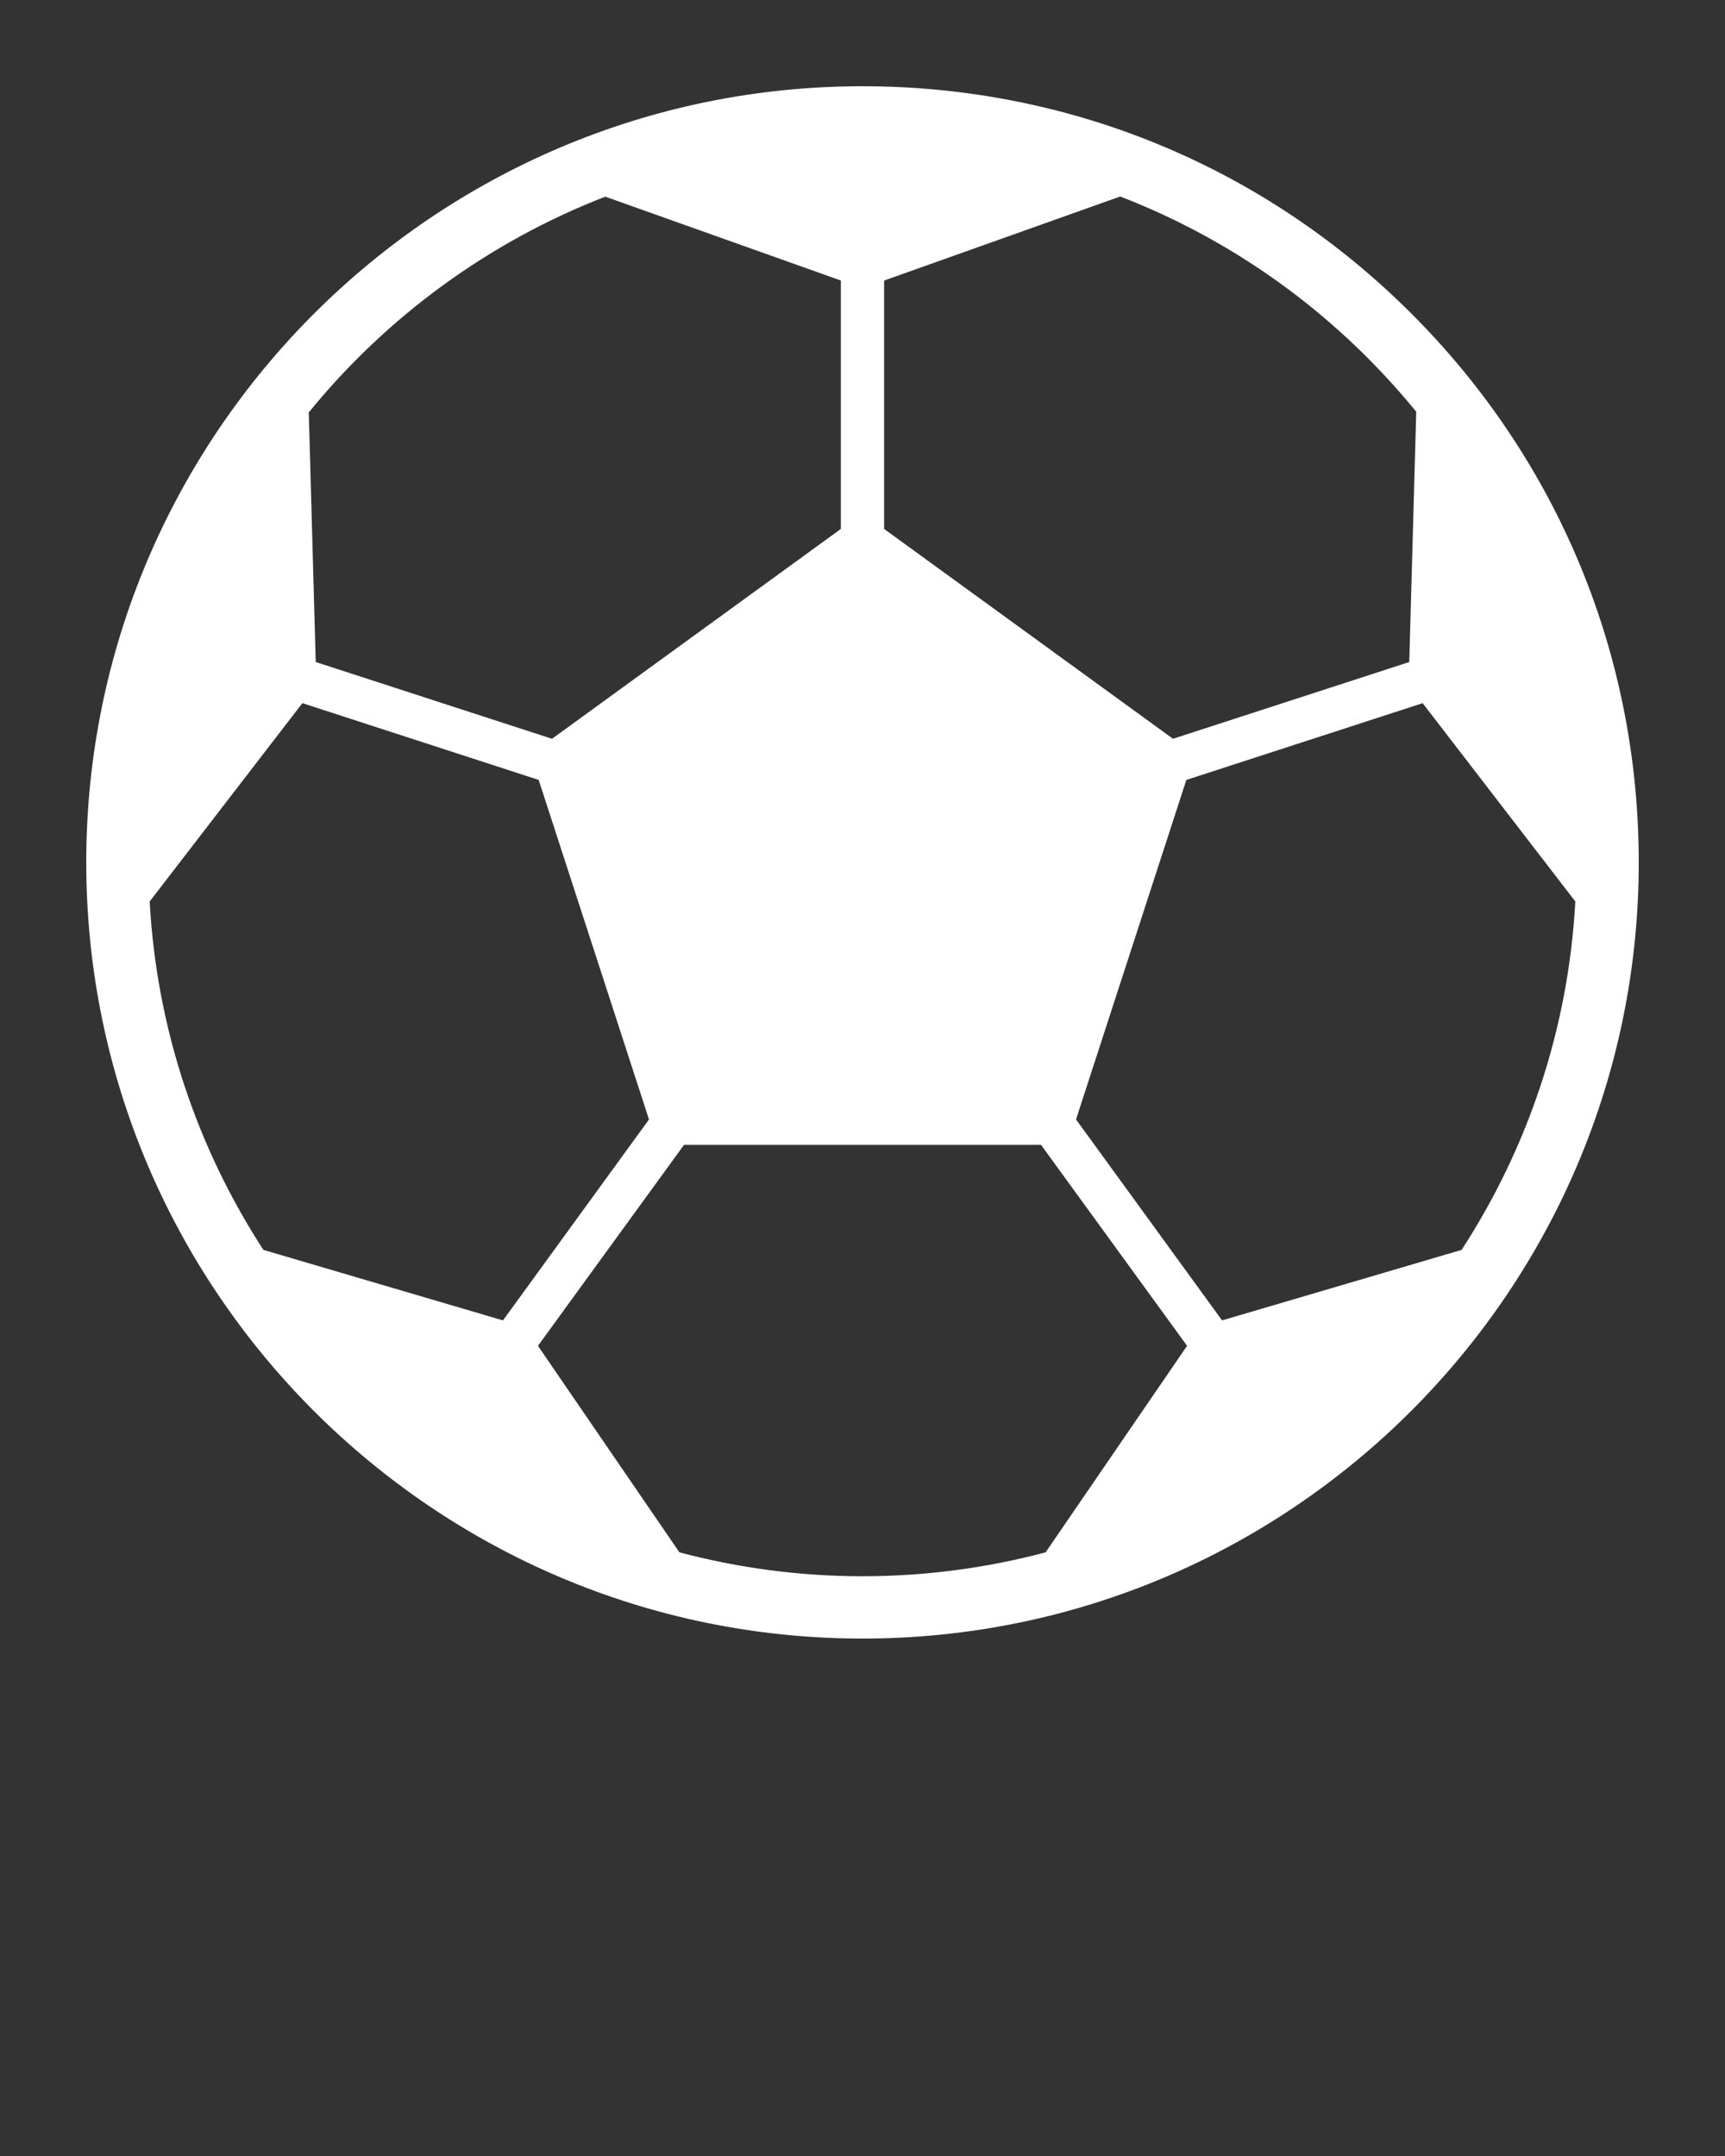 <svg xmlns="http://www.w3.org/2000/svg" xmlns:xlink="http://www.w3.org/1999/xlink" version="1.1" x="0px" y="0px" viewBox="0 0 100 125" enable-background="new 0 0 100 100" xml:space="preserve" fill="white"><rect x="0" y="0" width="100" height="125" fill="#333333" stroke="none"/><path d="M49.999,5C25.187,5,5,25.186,5,50c0,24.813,20.187,45,45,45s45-20.187,45-45c0-12.021-4.68-23.323-13.181-31.821  C73.321,9.679,62.021,5,49.999,5z M35.088,11.402l13.658,4.862v14.402L32,42.833l-13.696-4.45L17.9,23.91  C22.41,18.372,28.321,14.026,35.088,11.402z M15.269,72.466c-3.817-5.881-6.189-12.781-6.592-20.202l8.853-11.497l13.697,4.451  l6.396,19.686l-8.465,11.65L15.269,72.466z M60.615,90.001c-3.389,0.9-6.945,1.386-10.615,1.386c-3.669,0-7.225-0.486-10.614-1.386  l-8.2-11.972l8.467-11.652H60.35l8.466,11.651L60.615,90.001z M91.323,52.265c-0.402,7.419-2.774,14.32-6.591,20.2l-13.888,4.089  l-8.466-11.652l6.395-19.683l13.699-4.451L91.323,52.265z M81.697,38.383L68,42.833L51.254,30.667V16.265l13.688-4.872  c5.308,2.052,10.18,5.197,14.324,9.341c1.004,1.004,1.948,2.053,2.835,3.138L81.697,38.383z"/></svg>